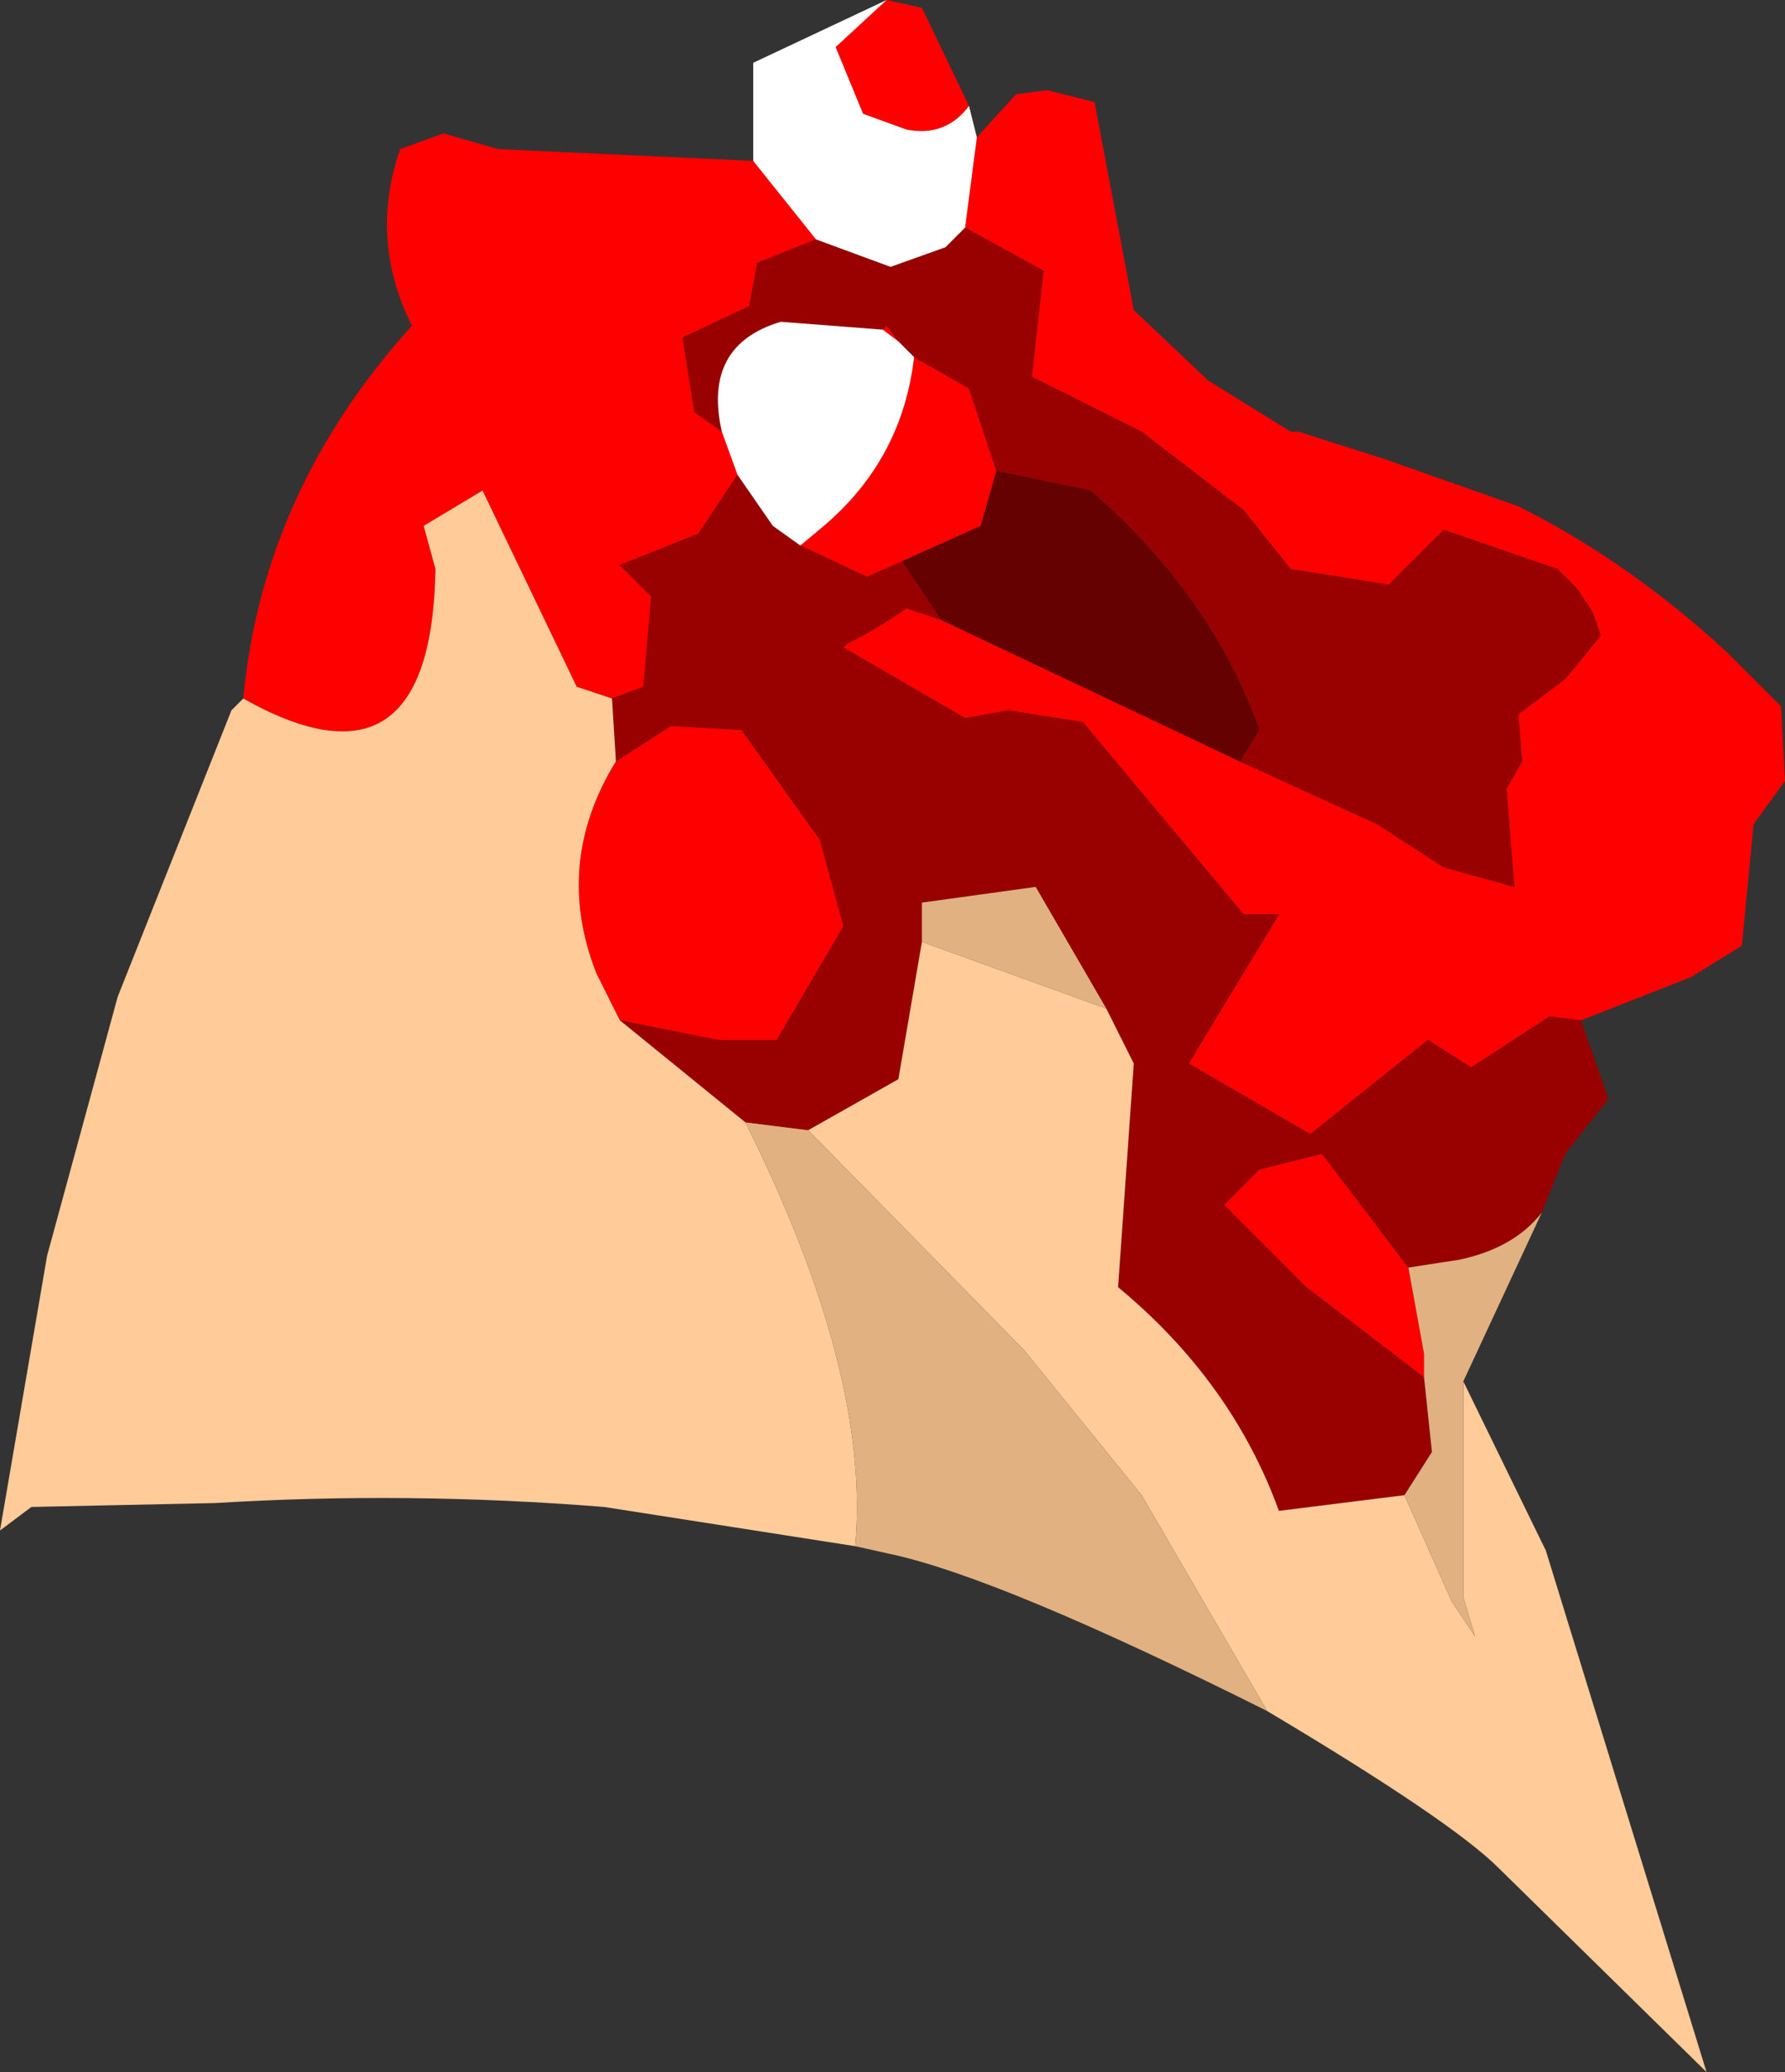 <?xml version="1.0" encoding="UTF-8" standalone="no"?>
<svg xmlns:ffdec="https://www.free-decompiler.com/flash" xmlns:xlink="http://www.w3.org/1999/xlink" ffdec:objectType="frame" height="26.4px" width="22.75px" xmlns="http://www.w3.org/2000/svg">
  <rect width="100%" height="100%" fill="#333333" stroke="none"/>
  <g transform="matrix(1.0, 0.0, 0.0, 1.0, 11.35, 13.2)">
    <use ffdec:characterId="2527" height="26.4" transform="matrix(1.0, 0.0, 0.0, 1.0, -11.35, -13.2)" width="22.75" xlink:href="#shape0"/>
  </g>
  <defs>
    <g id="shape0" transform="matrix(1.0, 0.0, 0.0, 1.0, 11.35, 13.2)">
      <path d="M1.1 -11.45 L1.6 -12.0 2.0 -12.05 2.6 -11.9 3.1 -9.25 4.05 -8.35 5.1 -7.7 5.2 -7.7 6.3 -7.35 8.0 -6.75 Q9.4 -6.05 10.65 -4.9 L11.35 -4.2 11.4 -3.25 11.0 -2.7 10.85 -1.15 10.2 -0.75 8.8 -0.2 8.4 -0.25 7.4 0.4 6.85 0.05 5.35 1.25 3.8 0.35 4.95 -1.55 4.5 -1.55 2.45 -4.0 1.5 -4.15 0.95 -4.05 -0.6 -4.95 -0.55 -5.0 Q-0.15 -5.2 0.2 -5.45 L0.65 -5.3 4.45 -3.5 6.2 -2.7 7.05 -2.15 7.95 -1.9 7.85 -3.15 8.05 -3.5 8.0 -4.1 8.6 -4.55 9.05 -5.1 8.95 -5.4 8.75 -5.7 8.5 -5.95 7.05 -6.45 6.35 -5.75 5.1 -5.95 4.5 -6.7 3.2 -7.7 2.8 -7.9 1.8 -8.4 1.95 -9.75 0.95 -10.3 1.1 -11.45 M-8.25 -4.3 Q-8.0 -6.95 -6.1 -9.05 -6.65 -10.15 -6.25 -11.3 L-5.7 -11.5 -5.0 -11.3 -1.75 -11.15 -0.95 -10.15 -1.7 -9.85 -1.8 -9.3 -2.65 -8.9 -2.5 -7.95 -2.15 -7.7 -1.95 -7.15 -2.45 -6.4 -3.45 -6.0 -3.05 -5.6 -3.15 -4.45 -3.55 -4.3 -4.0 -4.45 -5.2 -6.95 -5.95 -6.5 -5.8 -5.95 Q-5.85 -2.95 -8.25 -4.3 M-0.05 -13.2 L0.4 -13.1 1.0 -11.85 Q0.7 -11.45 0.2 -11.55 L-0.35 -11.75 -0.7 -12.6 -0.05 -13.2 M-0.1 -9.0 L-0.05 -9.05 0.1 -8.85 -0.1 -9.0 M0.3 -8.65 L1.0 -8.25 1.35 -7.2 1.15 -6.5 0.15 -6.05 -0.3 -5.85 -1.15 -6.25 -0.85 -6.5 Q0.15 -7.35 0.3 -8.65 M-3.5 -3.5 L-2.8 -3.95 -1.9 -3.9 -0.9 -2.5 -0.6 -1.4 -1.45 0.05 -2.2 0.05 -3.45 -0.2 -3.75 -0.8 Q-4.3 -2.2 -3.5 -3.5 M6.8 4.35 L5.3 3.2 4.25 2.15 4.7 1.7 5.5 1.5 6.6 2.95 6.8 4.05 6.8 4.35" fill="#ff0000" fill-rule="evenodd" stroke="none"/>
      <path d="M8.8 -0.2 L9.15 0.8 8.6 1.5 8.3 2.25 Q7.95 2.7 7.25 2.85 L6.6 2.95 5.5 1.5 4.7 1.7 4.25 2.15 5.3 3.2 6.8 4.35 6.9 5.3 6.55 5.85 4.95 6.05 Q4.35 4.4 2.9 3.2 L3.1 0.35 2.75 -0.35 1.85 -1.9 0.4 -1.7 0.4 -1.2 0.1 0.55 -1.05 1.2 -1.85 1.1 -3.45 -0.2 -2.2 0.05 -1.45 0.05 -0.6 -1.4 -0.9 -2.5 -1.9 -3.9 -2.8 -3.95 -3.5 -3.5 -3.55 -4.3 -3.15 -4.45 -3.05 -5.6 -3.45 -6.0 -2.45 -6.4 -1.95 -7.15 -1.5 -6.5 -1.15 -6.25 -0.3 -5.85 0.15 -6.05 0.65 -5.3 0.2 -5.45 Q-0.15 -5.2 -0.55 -5.0 L-0.6 -4.95 0.95 -4.05 1.5 -4.15 2.45 -4.0 4.5 -1.55 4.95 -1.55 3.8 0.35 5.35 1.25 6.85 0.05 7.4 0.4 8.4 -0.25 8.8 -0.2 M0.95 -10.3 L1.95 -9.75 1.8 -8.4 2.8 -7.9 3.2 -7.7 4.5 -6.7 5.1 -5.95 6.35 -5.75 7.05 -6.45 8.5 -5.95 8.75 -5.7 8.95 -5.4 9.05 -5.1 8.6 -4.55 8.0 -4.1 8.05 -3.5 7.85 -3.15 7.95 -1.9 7.05 -2.15 6.2 -2.7 4.45 -3.5 4.7 -3.9 Q4.1 -5.6 2.55 -6.95 L1.35 -7.2 1.0 -8.25 0.3 -8.65 0.1 -8.85 -0.05 -9.05 -0.1 -9.0 -1.4 -9.1 Q-2.4 -8.8 -2.15 -7.7 L-2.5 -7.95 -2.65 -8.9 -1.8 -9.3 -1.7 -9.85 -0.95 -10.15 0.0 -9.8 0.7 -10.05 0.95 -10.3" fill="#990000" fill-rule="evenodd" stroke="none"/>
      <path d="M-1.75 -11.15 L-1.75 -12.4 -0.05 -13.2 -0.7 -12.6 -0.35 -11.75 0.2 -11.55 Q0.7 -11.45 1.0 -11.85 L1.1 -11.45 0.95 -10.3 0.7 -10.05 0.0 -9.8 -0.95 -10.15 -1.75 -11.15 M-2.15 -7.7 Q-2.4 -8.8 -1.4 -9.1 L-0.1 -9.0 0.1 -8.85 0.3 -8.65 Q0.15 -7.35 -0.85 -6.5 L-1.15 -6.25 -1.5 -6.5 -1.95 -7.15 -2.15 -7.7" fill="#ffffff" fill-rule="evenodd" stroke="none"/>
      <path d="M7.3 4.4 L8.3 6.45 8.35 6.55 10.4 13.2 7.75 10.6 Q7.15 10.0 4.8 8.6 L3.2 5.85 1.7 4.0 -1.05 1.2 0.1 0.55 0.4 -1.2 2.75 -0.35 3.1 0.35 2.9 3.2 Q4.35 4.4 4.95 6.05 L6.55 5.85 7.15 7.2 7.45 7.65 7.3 7.15 7.3 4.4 M-0.45 6.5 L-3.65 6.0 Q-6.15 5.8 -8.6 5.95 L-10.95 6.0 -11.35 6.3 -10.75 2.8 -9.85 -0.5 -8.4 -4.15 -8.25 -4.3 Q-5.85 -2.95 -5.8 -5.95 L-5.95 -6.5 -5.2 -6.95 -4.0 -4.45 -3.55 -4.3 -3.5 -3.5 Q-4.3 -2.2 -3.75 -0.8 L-3.45 -0.2 -1.85 1.1 Q-0.25 4.3 -0.45 6.5" fill="#ffcc99" fill-rule="evenodd" stroke="none"/>
      <path d="M4.45 -3.5 L0.65 -5.3 0.15 -6.05 1.15 -6.5 1.35 -7.2 2.55 -6.95 Q4.1 -5.6 4.7 -3.9 L4.45 -3.5" fill="#650101" fill-rule="evenodd" stroke="none"/>
      <path d="M8.3 2.25 L7.3 4.4 7.3 7.15 7.45 7.65 7.15 7.2 6.55 5.85 6.9 5.3 6.8 4.35 6.8 4.05 6.6 2.95 7.25 2.85 Q7.95 2.7 8.3 2.25 M4.8 8.6 Q1.4 6.9 0.0 6.6 L-0.45 6.5 Q-0.25 4.3 -1.85 1.1 L-1.05 1.2 1.7 4.0 3.2 5.85 4.8 8.6 M0.4 -1.2 L0.4 -1.7 1.85 -1.9 2.75 -0.35 0.4 -1.2" fill="#e2b181" fill-rule="evenodd" stroke="none"/>
    </g>
  </defs>
</svg>
